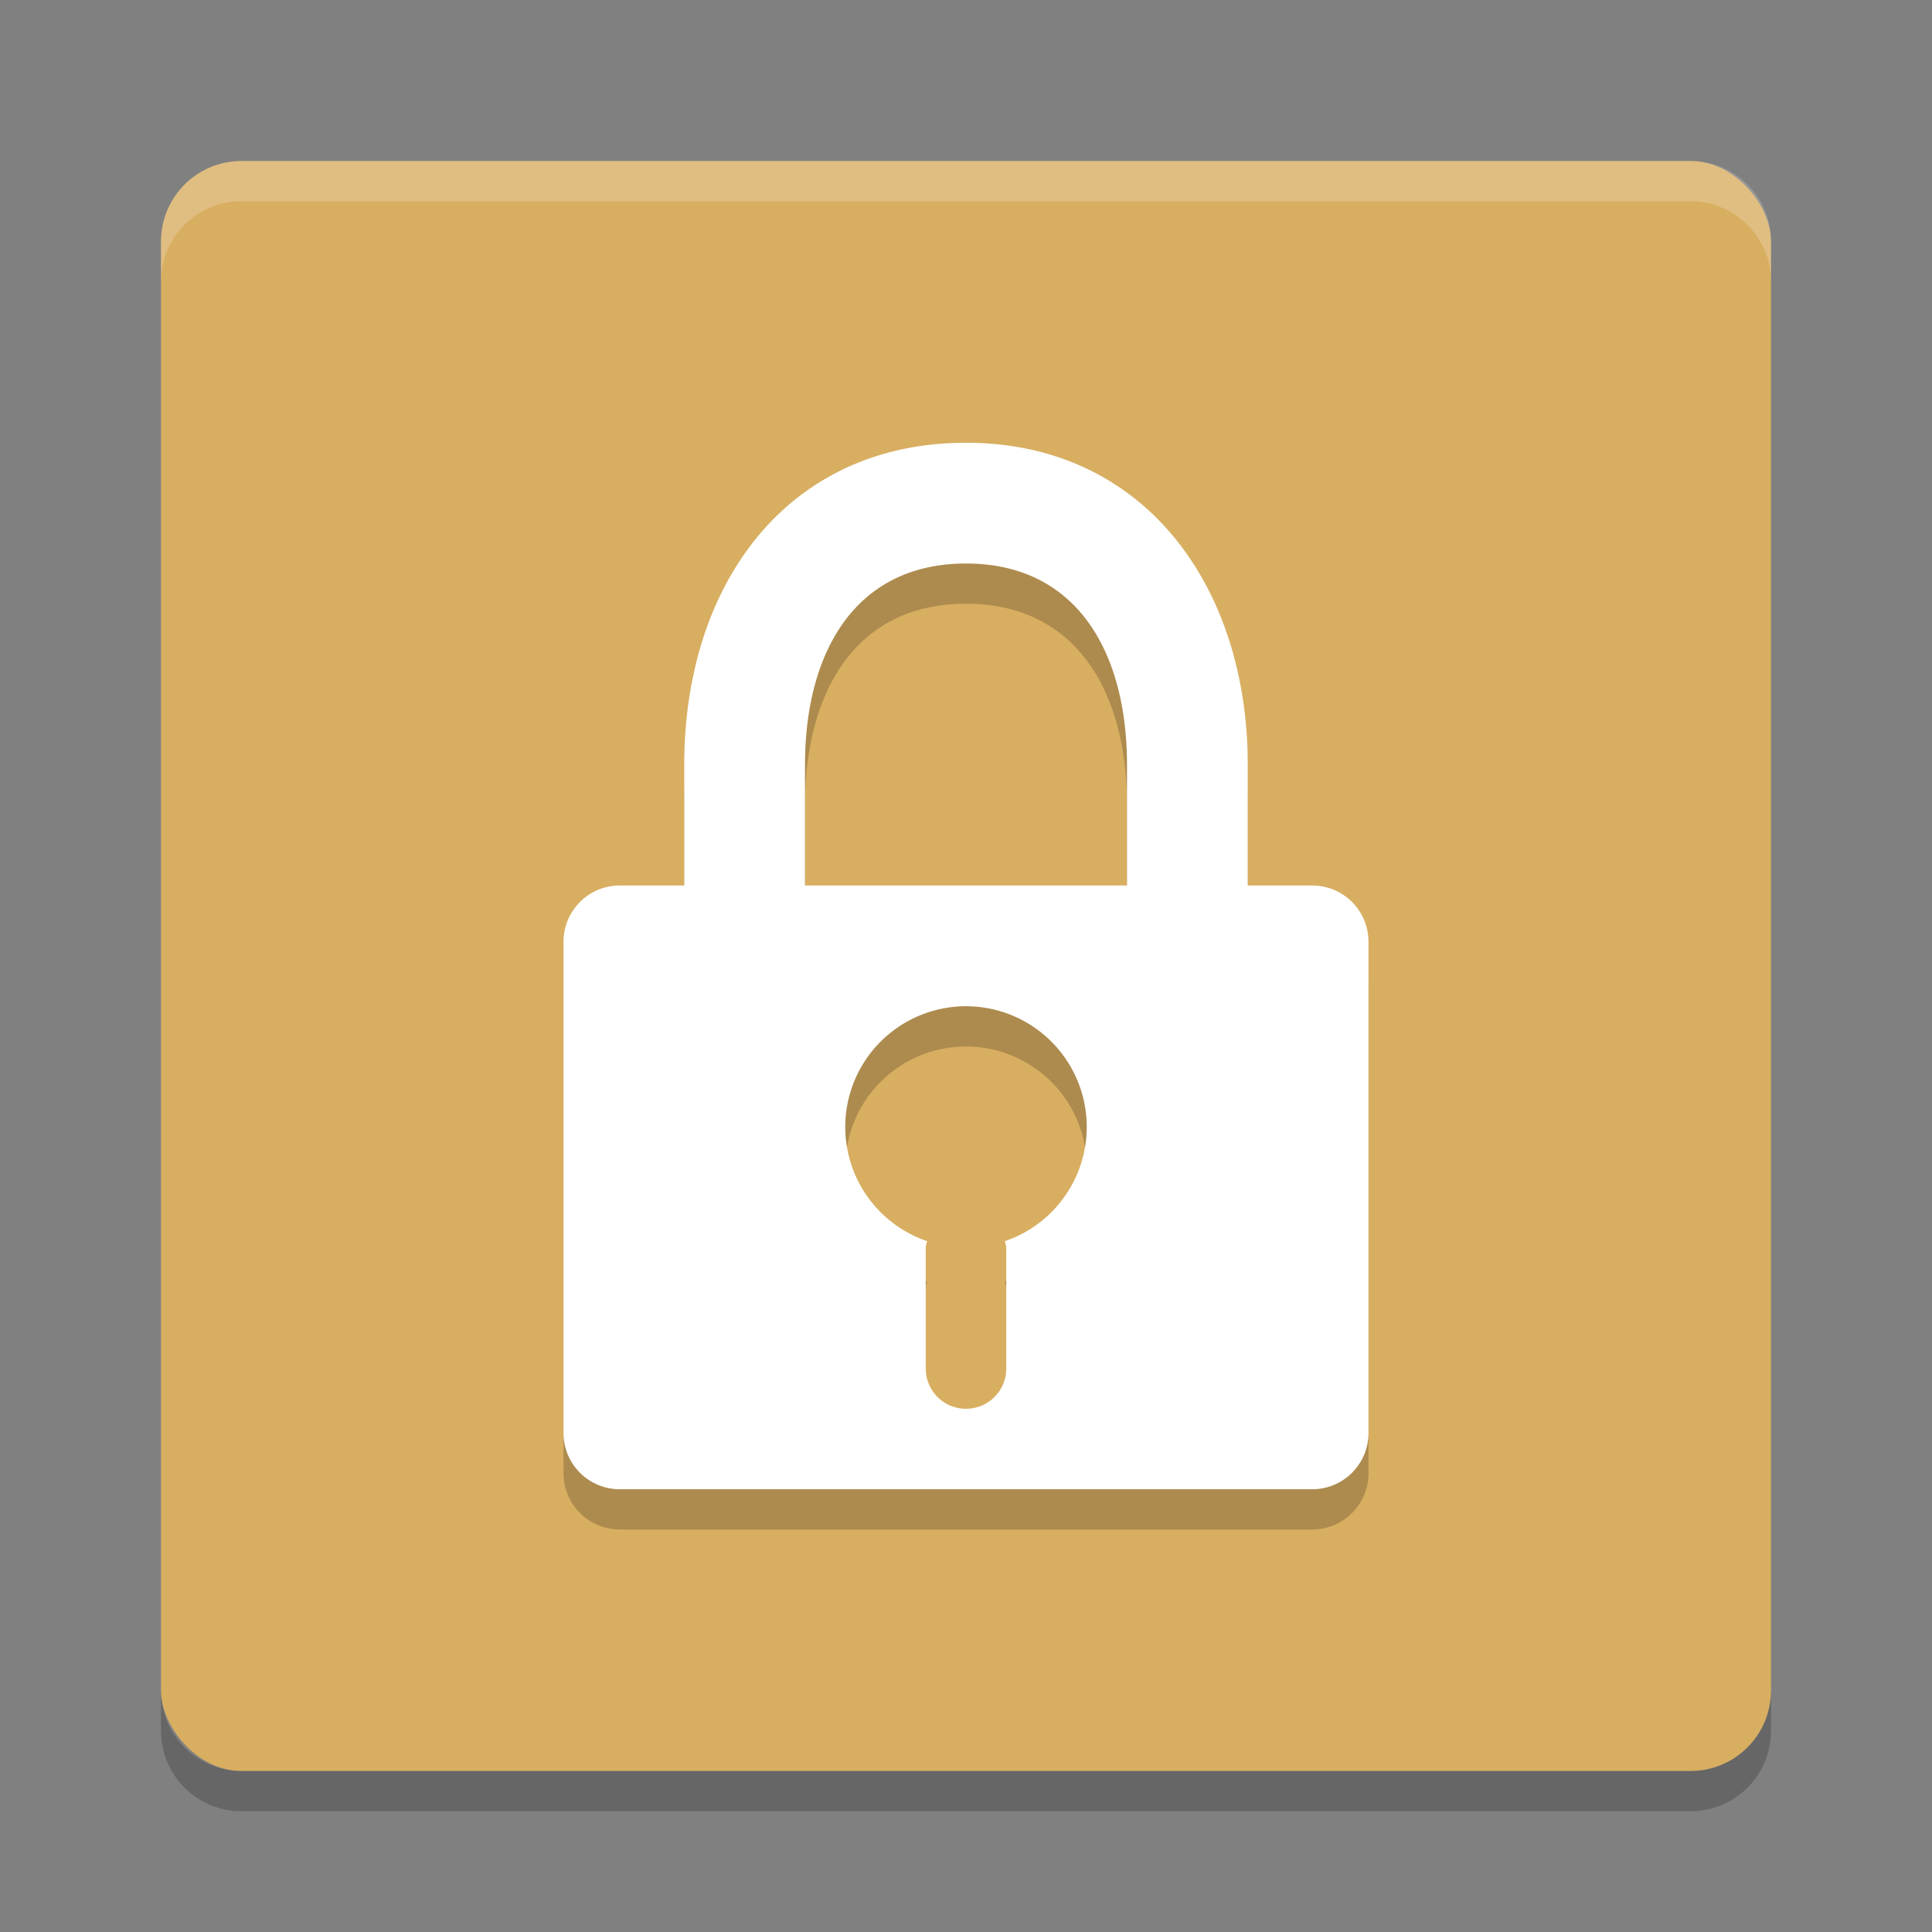 <?xml version="1.0" encoding="UTF-8" standalone="no"?>
<svg
   xmlns:dc="http://purl.org/dc/elements/1.1/"
   xmlns:cc="http://creativecommons.org/ns#"
   xmlns:rdf="http://www.w3.org/1999/02/22-rdf-syntax-ns#"
   xmlns:svg="http://www.w3.org/2000/svg"
   xmlns="http://www.w3.org/2000/svg"
   xmlns:sodipodi="http://sodipodi.sourceforge.net/DTD/sodipodi-0.dtd"
   xmlns:inkscape="http://www.inkscape.org/namespaces/inkscape"
   width="48"
   height="48"
   version="1"
   id="svg12"
   sodipodi:docname="sirikali.svg"
   inkscape:version="0.92.5 (2060ec1f9f, 2020-04-08)">
  <rect width="100%" height="100%" fill="#808080" stroke="none"/>
  <defs
     id="defs16" />
  <sodipodi:namedview
     pagecolor="#ffffff"
     bordercolor="#debc7c"
     borderopacity="1"
     objecttolerance="10"
     gridtolerance="10"
     guidetolerance="10"
     inkscape:pageopacity="0"
     inkscape:pageshadow="2"
     inkscape:window-width="783"
     inkscape:window-height="480"
     id="namedview14"
     showgrid="false"
     inkscape:zoom="4.9166667"
     inkscape:cx="-1.1186441"
     inkscape:cy="24"
     inkscape:window-x="0"
     inkscape:window-y="28"
     inkscape:window-maximized="0"
     inkscape:current-layer="svg12" />
  <rect
     style="fill:#d8ae61;fill-opacity:1"
     width="40"
     height="40"
     x="4"
     y="4"
     rx="2"
     ry="2"
     id="rect2" />
  <path
     style="opacity:0.2;fill:#ffffff"
     d="M 6,4 C 4.892,4 4,4.892 4,6 L 4,7 C 4,5.892 4.892,5 6,5 l 36,0 c 1.108,0 2,0.892 2,2 L 44,6 C 44,4.892 43.108,4 42,4 L 6,4 Z"
     id="path4" />
  <path
     style="opacity:0.2"
     d="m 4,42 0,1 c 0,1.108 0.892,2 2,2 l 36,0 c 1.108,0 2,-0.892 2,-2 l 0,-1 c 0,1.108 -0.892,2 -2,2 L 6,44 C 4.892,44 4,43.108 4,42 Z"
     id="path6" />
  <path
     style="opacity:0.2"
     d="m 24,12 c -4.432,0 -7,3.503 -7,8 l 0,3 -1.6,0 C 14.625,23 14,23.625 14,24.4 l 0,12.199 C 14,37.375 14.625,38 15.4,38 l 17.199,0 C 33.375,38 34,37.375 34,36.6 L 34,24.4 C 34,23.625 33.375,23 32.6,23 L 31,23 31,20 c 0,-4.432 -2.568,-8 -7,-8 z m 0,3 c 2.77,0 4,2.23 4,5 l 0,3 -8,0 0,-3 c 0,-2.77 1.23,-5 4,-5 z m 0,11 a 3,3 0 0 1 3,3 3,3 0 0 1 -2.033,2.836 C 24.976,31.891 25,31.942 25,32 l 0,3 c 0,0.554 -0.446,1 -1,1 -0.554,0 -1,-0.446 -1,-1 l 0,-3 c 0,-0.058 0.024,-0.109 0.033,-0.164 A 3,3 0 0 1 21,29 3,3 0 0 1 24,26 Z"
     id="path8" />
  <path
     style="fill:#ffffff"
     d="M 24 11 C 19.568 11 17 14.503 17 19 L 17 22 L 15.4 22 C 14.625 22 14 22.625 14 23.4 L 14 35.6 C 14 36.375 14.625 37 15.4 37 L 32.6 37 C 33.375 37 34 36.375 34 35.6 L 34 23.4 C 34 22.625 33.375 22 32.6 22 L 31 22 L 31 19 C 31 14.568 28.432 11 24 11 z M 24 14 C 26.77 14 28 16.23 28 19 L 28 22 L 20 22 L 20 19 C 20 16.23 21.23 14 24 14 z M 24 25 A 3 3 0 0 1 27 28 A 3 3 0 0 1 24.967 30.836 C 24.976 30.891 25 30.942 25 31 L 25 34 C 25 34.554 24.554 35 24 35 C 23.446 35 23 34.554 23 34 L 23 31 C 23 30.942 23.024 30.891 23.033 30.836 A 3 3 0 0 1 21 28 A 3 3 0 0 1 24 25 z"
     id="path10" />
</svg>
